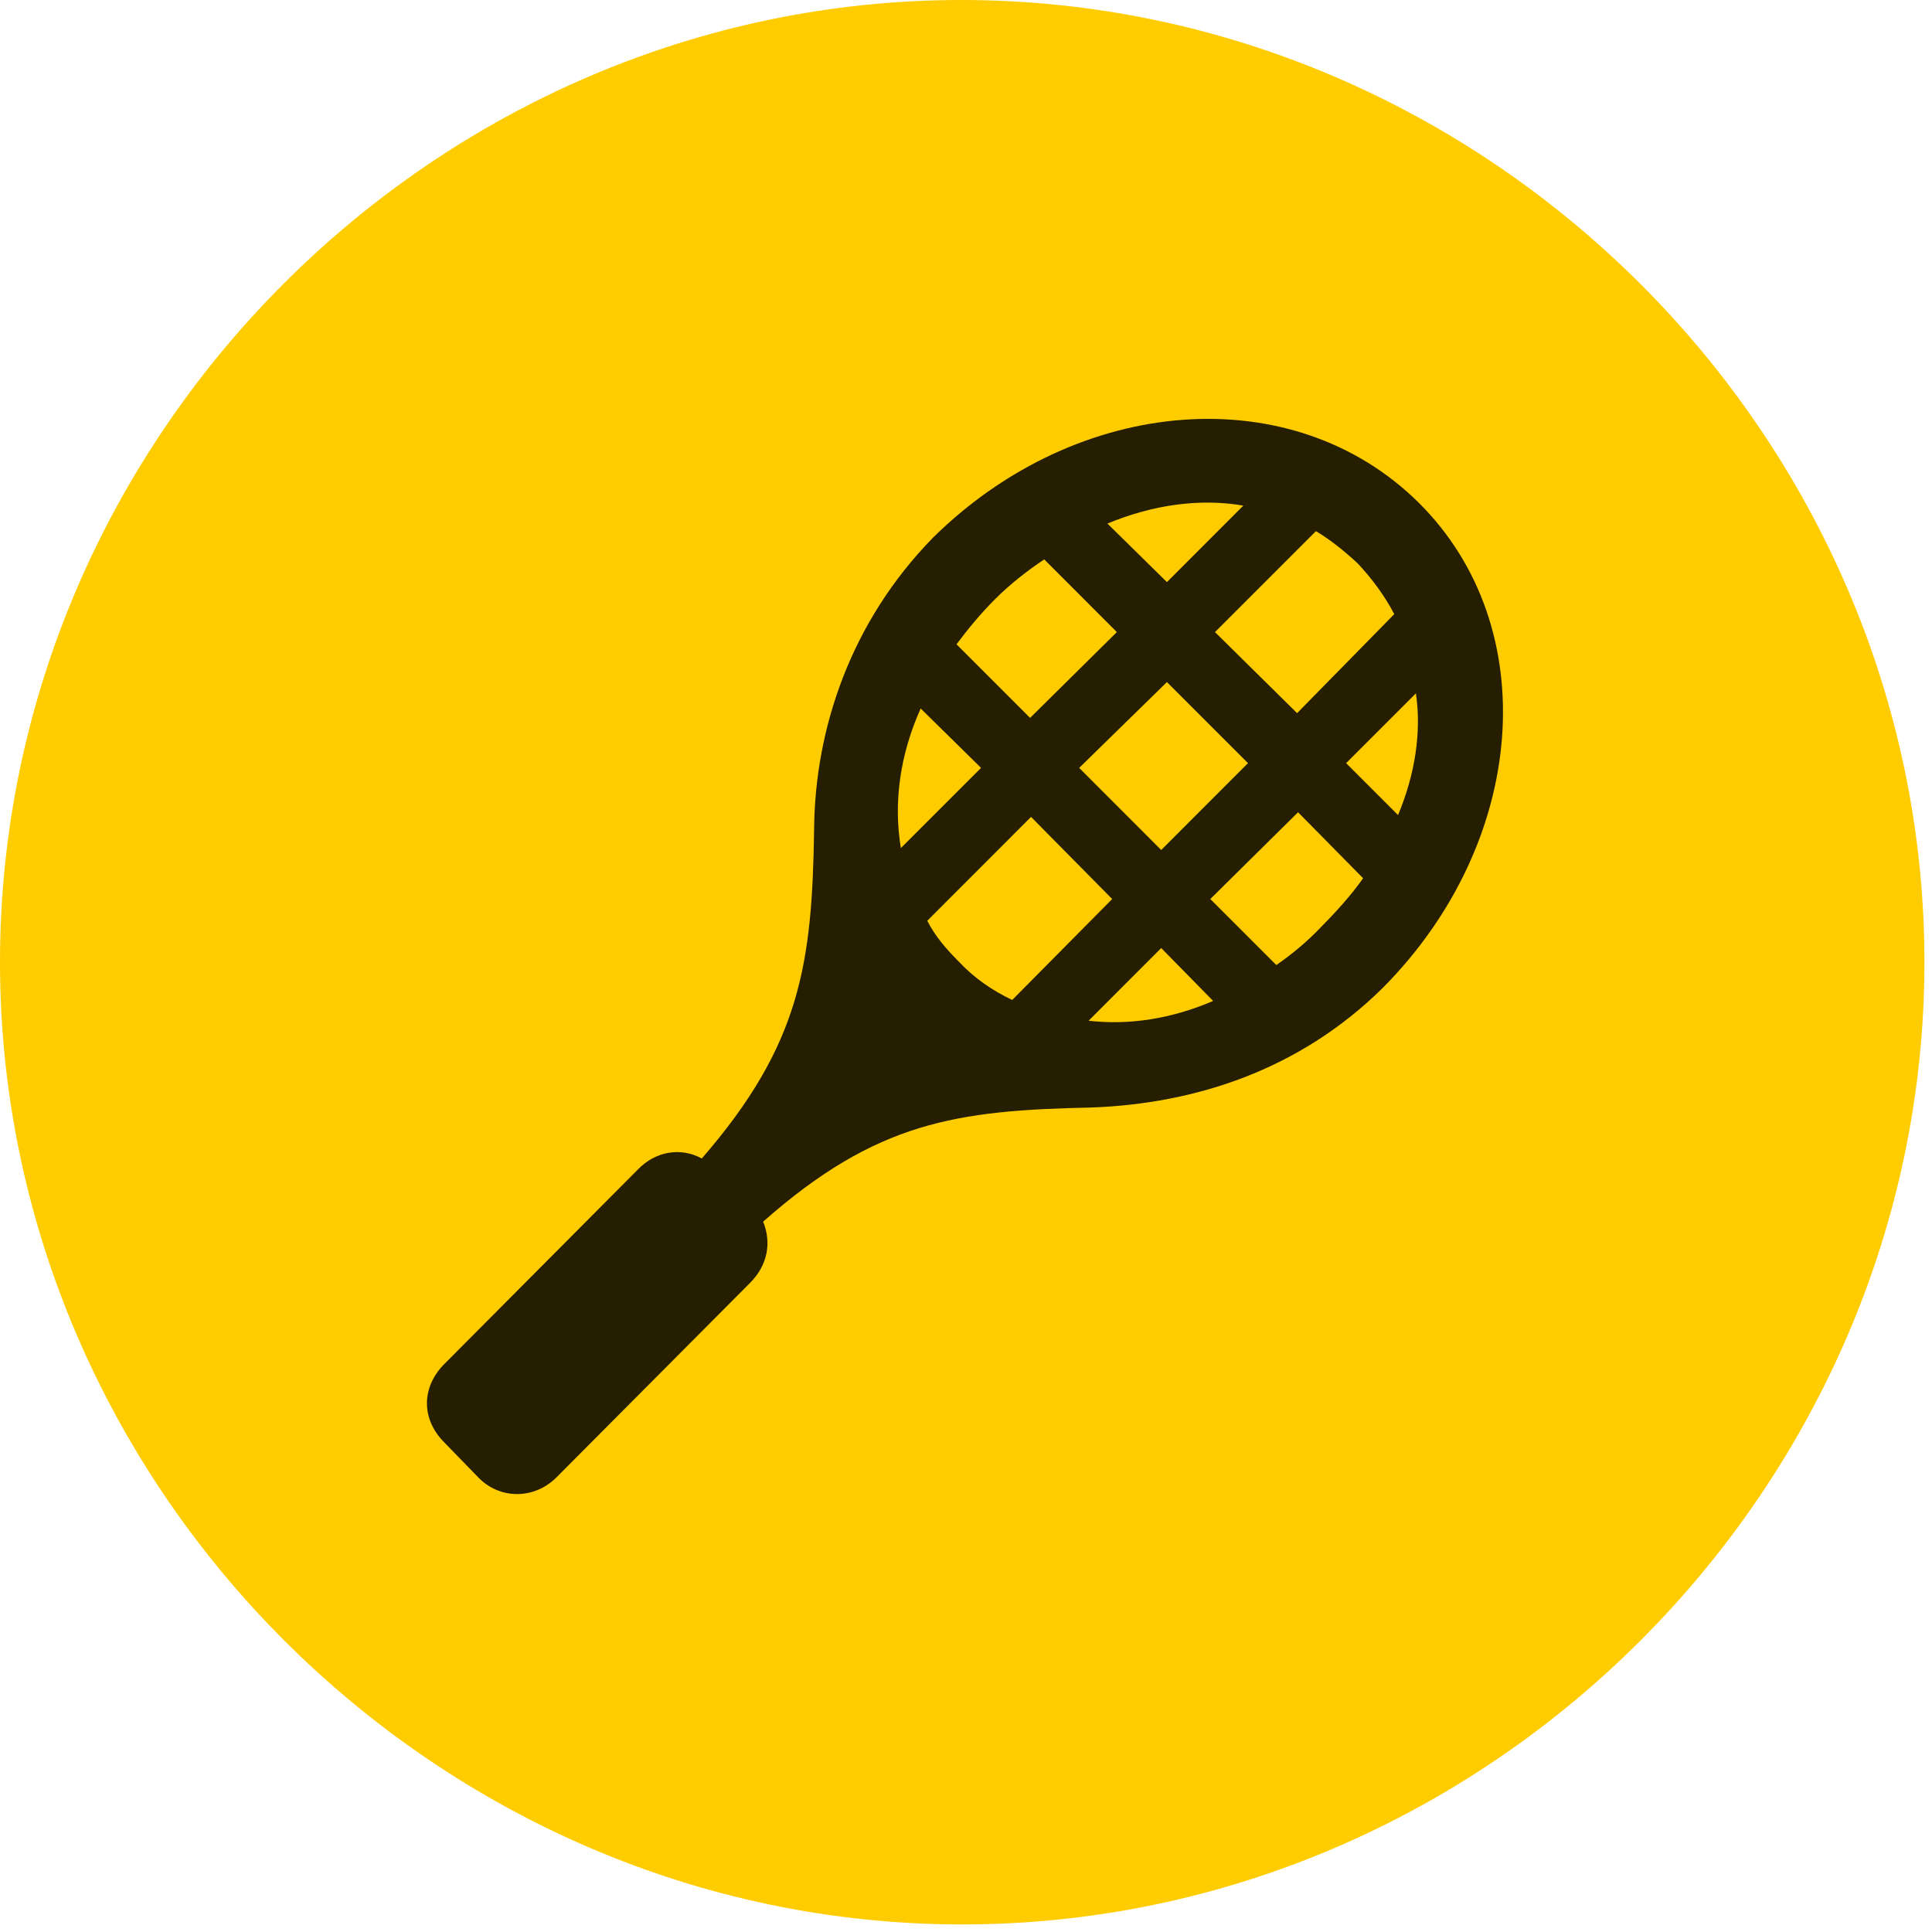 <svg width="24" height="24" viewBox="0 0 24 24" fill="none" xmlns="http://www.w3.org/2000/svg">
<path d="M11.953 23.906C18.492 23.906 23.906 18.48 23.906 11.953C23.906 5.414 18.48 0 11.941 0C5.414 0 0 5.414 0 11.953C0 18.48 5.426 23.906 11.953 23.906Z" fill="#FFCC00"/>
<path d="M17.625 6.246C19.183 7.793 18.972 10.465 17.179 12.27C16.136 13.301 14.835 13.711 13.558 13.758C11.882 13.793 10.886 13.934 9.48 15.176C9.585 15.434 9.539 15.715 9.316 15.938L6.925 18.34C6.644 18.633 6.199 18.633 5.929 18.34L5.519 17.918C5.226 17.625 5.238 17.227 5.519 16.945L7.921 14.531C8.144 14.297 8.46 14.25 8.718 14.391C9.949 12.973 10.089 11.965 10.113 10.301C10.124 9.047 10.57 7.723 11.589 6.68C13.394 4.898 16.066 4.699 17.625 6.246ZM13.757 6.504L14.496 7.231L15.445 6.281C14.906 6.188 14.32 6.27 13.757 6.504ZM15.093 7.852L16.113 8.859L17.32 7.629C17.203 7.406 17.05 7.195 16.863 6.996C16.699 6.844 16.523 6.703 16.347 6.598L15.093 7.852ZM16.722 9.48L17.367 10.125C17.578 9.621 17.66 9.094 17.589 8.613L16.722 9.48ZM11.882 8.004L12.796 8.918L13.874 7.852L12.972 6.949C12.761 7.09 12.55 7.254 12.363 7.441C12.175 7.629 12.023 7.816 11.882 8.004ZM13.406 9.539L14.425 10.559L15.503 9.48L14.496 8.473L13.406 9.539ZM15.035 11.168L15.855 11.988C16.043 11.859 16.242 11.695 16.418 11.508C16.605 11.32 16.793 11.109 16.933 10.91L16.125 10.09L15.035 11.168ZM11.191 10.535L12.187 9.539L11.437 8.801C11.179 9.375 11.097 9.973 11.191 10.535ZM11.519 11.438C11.613 11.625 11.753 11.789 11.918 11.953C12.105 12.152 12.328 12.305 12.574 12.422L13.816 11.168L12.808 10.148L11.519 11.438ZM13.523 12.68C14.027 12.738 14.554 12.656 15.07 12.434L14.425 11.777L13.523 12.68Z" fill="black" fill-opacity="0.85"/>
</svg>
